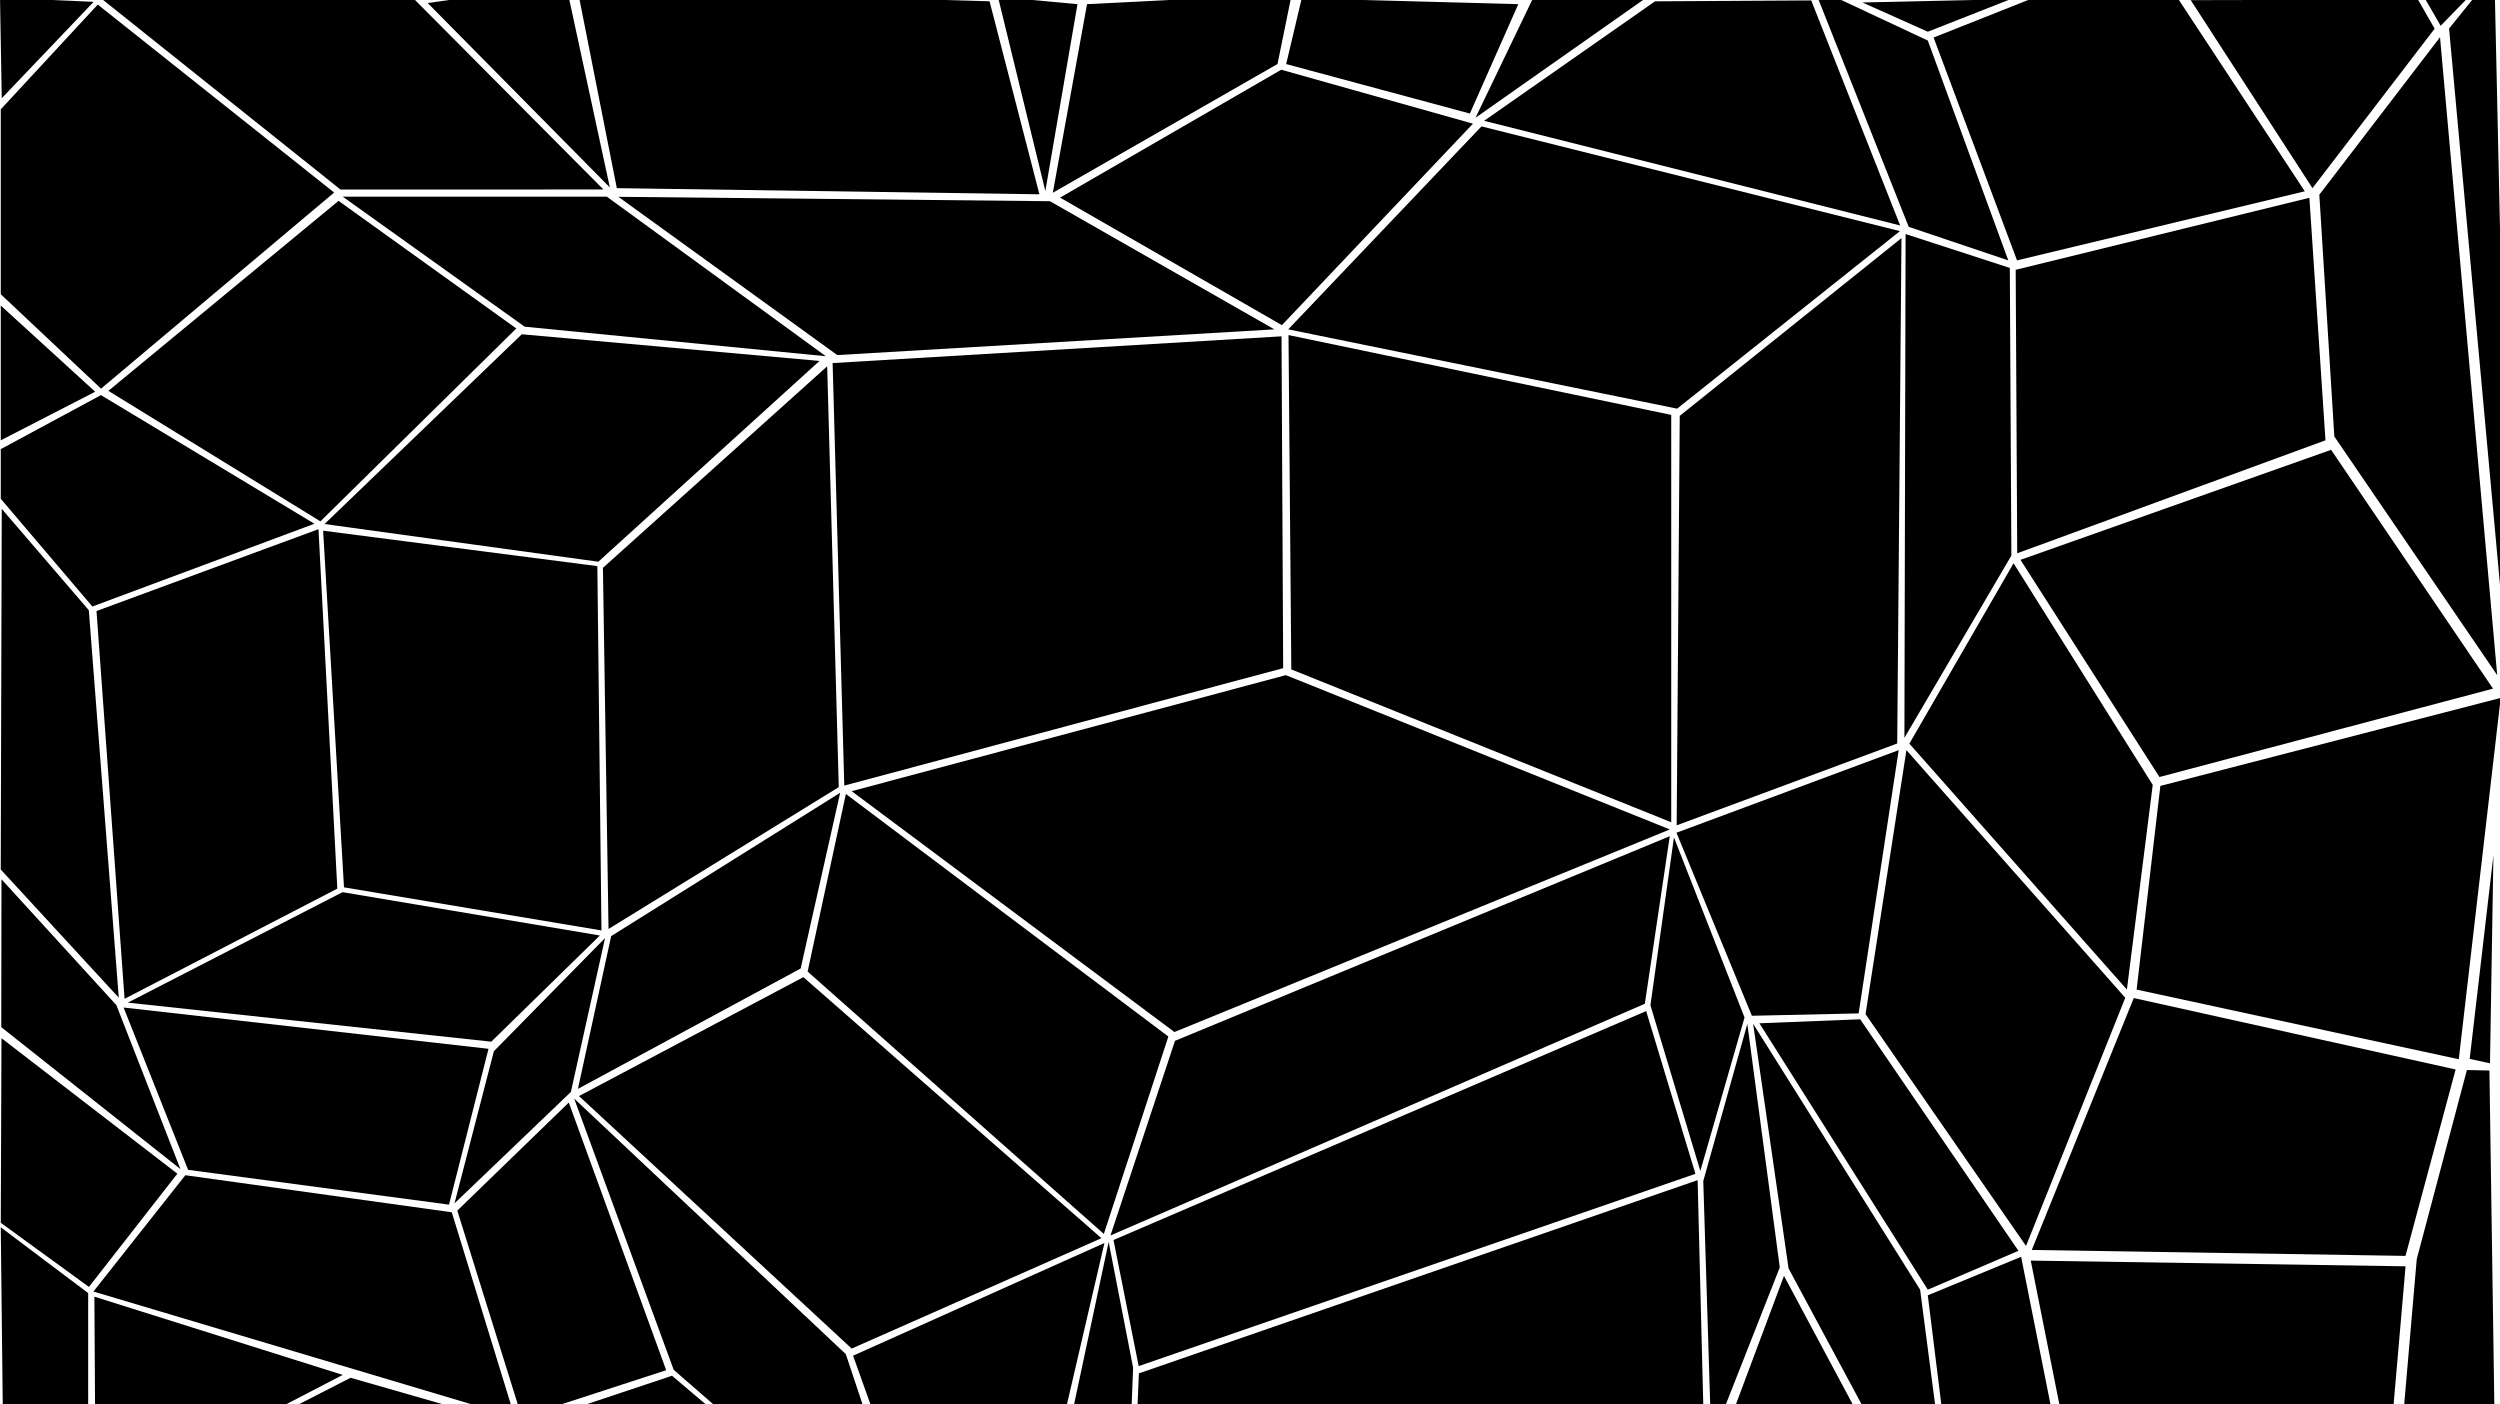<?xml version="1.0" encoding="utf-8"?>
<!-- Generator: Adobe Illustrator 16.0.0, SVG Export Plug-In . SVG Version: 6.00 Build 0)  -->
<!DOCTYPE svg PUBLIC "-//W3C//DTD SVG 1.1//EN" "http://www.w3.org/Graphics/SVG/1.1/DTD/svg11.dtd">
<svg version="1.1" id="Layer_1" xmlns="http://www.w3.org/2000/svg" xmlns:xlink="http://www.w3.org/1999/xlink" x="0px" y="0px" width="100%" height="100%" viewBox="-343.5 0 1367.5 768" enable-background="new -343.5 0 1367.5 768" xml:space="preserve" preserveAspectRatio="xMinYMin slice">
<g id="Layer_1">
    <g id="background">
        <path d="M-86.143,772.468L-151.737 753.649 -182.385 769.35 z" id="poly-70" fill="null"/>
        <path d="M279.475,751.229L585.097 645.539 588.217 769.35 278.694 769.35 z" id="poly-69" fill="null"/>
        <path d="M276.306,748.101L262.938 679.326 243.776 769.35 275.488 769.35 z" id="poly-68" fill="null"/>
        <path d="M133.781,771.389L123.135 741.561 260.631 679.921 239.774 769.654 z" id="poly-67" fill="null"/>
        <path d="M46.882,771.857L24.085 752.525 -42.877 774.894 z" id="poly-66" fill="null"/>
        <path d="M-291.502,769.763L-291.867 709.279 -156.024 752.071 -190.899 770.17 z" id="poly-65" fill="null"/>
        <path d="M-295.273,707.315L-295.273 769.35 -341.99 769.345 -343.083 671.322 z" id="poly-64" fill="null"/>
        <path d="M978.463,688.739L971.498 769.35 1020.916 769.35 1018.211 585.575 1005.895 585.305 z" id="poly-63" fill="null"/>
        <path d="M783.201,769.35L767.32 689.55 972.35 692.673 965.701 769.35 z" id="poly-62" fill="null"/>
        <path d="M711.004,708.534L762.058 687.466 778.343 769.354 718.538 769.354 z" id="poly-61" fill="null"/>
        <path d="M605.617,769.35L632.336 697.886 670.558 769.35 z" id="poly-60" fill="null"/>
        <path d="M265.573,678.286L556.952 553.062 583.896 642.081 279.359 747.259 z" id="poly-59" fill="null"/>
        <path d="M569.859,457.416L299.218 569.332 263.933 675.798 556.227 549.054 z" id="poly-58" fill="null"/>
        <path d="M95.941,534.504L-26.796 599.54 122.369 737.667 258.969 677.289 z" id="poly-57" fill="null"/>
        <path d="M-29.431,600.914L119.162 740.723 128.704 769.347 48.042 769.347 25.026 749.318 z" id="poly-56" fill="null"/>
        <path d="M-32.37,603.088L20.903 749.502 -58.071 775.204 -93.357 662.205 z" id="poly-55" fill="null"/>
        <path d="M-61.928,775.204L-96.373 663.121 -242.118 642.848 -292.394 706.461 z" id="poly-54" fill="null"/>
        <path d="M-246.488,642.006L-294.855 703.939 -343.079 668.876 -342.69 567.904 z" id="poly-53" fill="null"/>
        <path d="M1018.521,581.625L1007.415 579.222 1020.402 467.812 z" id="poly-52" fill="null"/>
        <path d="M1001.454,579.409L825.234 541.307 838.215 429.894 1024.374 381.766 z" id="poly-51" fill="null"/>
        <path d="M767.889,683.729L823.665 545.929 999.732 585.008 972.304 686.968 z" id="poly-50" fill="null"/>
        <path d="M618.895,559.733L711.004 705.451 760.587 684.191 674.02 557.554 z" id="poly-49" fill="null"/>
        <path d="M615.457,559.999L634.857 693.857 675.431 769.35 715.133 769.347 706.805 705.455 z" id="poly-48" fill="null"/>
        <path d="M612.288,560.087L630.044 693.253 600.087 769.35 592.014 769.35 588.191 646.049 z" id="poly-47" fill="null"/>
        <path d="M572.151,458.064L559.283 549.896 586.586 640.514 610.761 556.565 z" id="poly-46" fill="null"/>
        <path d="M359.863,369.302L569.9 453.699 298.913 564.521 122.367 432.77 z" id="poly-45" fill="null"/>
        <path d="M260.305,674.96L295.592 566.99 119.199 434.298 98.272 531.449 z" id="poly-44" fill="null"/>
        <path d="M116.067,433.65L94.455 529.77 -27.367 595.606 -9.19 512.051 z" id="poly-43" fill="null"/>
        <path d="M-31.223,597.287L-94.884 658.235 -73.346 575.01 -12.549 513.14 z" id="poly-42" fill="null"/>
        <path d="M-15.376,511.723L-156.133 488.014 -273.602 548.448 -74.759 569.797 z" id="poly-41" fill="null"/>
        <path d="M-97.899,658.945L-76.286 573.691 -275.892 551.116 -240.606 639.912 z" id="poly-40" fill="null"/>
        <path d="M-342.812,561.847L-244.808 639.485 -279.838 549.814 -342.691 480.957 z" id="poly-39" fill="null"/>
        <path d="M761.695,306.233L931.616 246.061 1020.178 376.692 837.723 425.027 z" id="poly-38" fill="null"/>
        <path d="M700.922,406.77L757.92 308.105 834.045 429.345 819.909 541.298 z" id="poly-37" fill="null"/>
        <path d="M699.321,410.326L676.95 554.744 764.73 681.531 819.018 545.792 z" id="poly-36" fill="null"/>
        <path d="M573.524,455.504L614.771 555.621 673.179 554.33 695.081 410.326 z" id="poly-35" fill="null"/>
        <path d="M362.842,366.169L361.314 183.287 570.661 226.95 570.661 449.773 z" id="poly-34" fill="null"/>
        <path d="M358.395,365.483L357.495 183.974 111.942 198.599 118.32 429.715 z" id="poly-33" fill="null"/>
        <path d="M115.305,430.555L108.966 200.372 -13.695 310.604 -10.64 508.154 z" id="poly-32" fill="null"/>
        <path d="M104.763,197.432L-16.216 307.265 -165.986 286.646 -58.071 182.846 z" id="poly-31" fill="null"/>
        <path d="M-166.75,290.297L-16.75 309.674 -14.497 508.955 -155.332 485.376 z" id="poly-30" fill="null"/>
        <path d="M-275.361,546.348L-158.99 486.083 -169.292 289.459 -290.713 334.229 z" id="poly-29" fill="null"/>
        <path d="M-171.523,286.493L-288.27 216.13 -343.082 245.676 -343.081 272.838 -292.972 331.763 z" id="poly-28" fill="null"/>
        <path d="M-343.098,475.614L-278.535 545.738 -294.917 333.791 -342.544 278.352 z" id="poly-27" fill="null"/>
        <path d="M1022.474,369.304L933.381 238.759 925.173 106.51 991.189 20.351 z" id="poly-26" fill="null"/>
        <path d="M759.921,302.645L928.531 240.853 919.737 108.191 759.081 147.58 z" id="poly-25" fill="null"/>
        <path d="M698.212,403.599L756.715 303.905 755.874 146.558 698.859 128.028 z" id="poly-24" fill="null"/>
        <path d="M575.32,227.474L696.605 130.243 694.276 406.689 573.643 451.454 z" id="poly-23" fill="null"/>
        <path d="M361.162,180.157L573.872 223.539 695.766 126.426 466.863 69.137 z" id="poly-22" fill="null"/>
        <path d="M357.708,177.865L462.204 67.649 357.342 38.135 236.361 108.095 z" id="poly-21" fill="null"/>
        <path d="M353.581,180.157L230.824 110.062 -5.257 107.656 114.502 194.226 z" id="poly-20" fill="null"/>
        <path d="M108.24,194.86L-56.505 178.706 -156.024 107.579 -11.557 107.579 z" id="poly-19" fill="null"/>
        <path d="M-61.086,179.674L-168.238 285.175 -284.221 213.8 -158.315 109.87 z" id="poly-18" fill="null"/>
        <path d="M-343.082,240.86L-291.439 214.273 -343.078 167.13 z" id="poly-17" fill="null"/>
        <path d="M1020.916,-15.08L996.14 15.625 1020.916 286.211 1029.638 381.445 z" id="poly-16" fill="null"/>
        <path d="M991.541,14.086L1005.251 0 1004.251 -1.167 983.251 -0.25 z" id="poly-15" fill="null"/>
        <path d="M921.422,102.921L988.25 15.68 979.132 -0.205 854.83 0.083 z" id="poly-14" fill="null"/>
        <path d="M759.809,142.428L714.176 20.529 765.954 -0.018 848.183 -0.284 917.219 104.638 z" id="poly-13" fill="null"/>
        <path d="M756.305,-0.472L711.004 17.359 675.236 1.357 z" id="poly-12" fill="null"/>
        <path d="M700.578,124.097L648.489 -7.1 711.004 22.172 755.035 142.428 z" id="poly-11" fill="null"/>
        <path d="M468.312,66.085L561.779 0.73 647.24 0.233 695.883 123.332 z" id="poly-10" fill="null"/>
        <path d="M463.616,64.404L494.836 -0.529 555.674 -0.313 z" id="poly-9" fill="null"/>
        <path d="M360.038,35.041L460.524 62.112 487.008 2.278 368.531 -0.887 z" id="poly-8" fill="null"/>
        <path d="M232.391,105.442L251.102 2.278 363.135 -3.42 355.301 35.004 z" id="poly-7" fill="null"/>
        <path d="M228.303,104.509L245.879 2.278 202.377 -1.737 z" id="poly-6" fill="null"/>
        <path d="M-6.098,102.919L-26.003 2.28 -27.597 -5.784 197.791 0.709 225.058 106.28 z" id="poly-5" fill="null"/>
        <path d="M-9.915,102.521L-31.556 2.28 -34.012 -9.103 -109.546 1.659 z" id="poly-4" fill="null"/>
        <path d="M-13.429,103.647L-117.408 -0.931 -290.714 -2.897 -157.243 103.686 z" id="poly-3" fill="null"/>
        <path d="M-288.231,212.593L-160.723 105.325 -290.027 2.504 -343.082 59.816 -343.083 160.941 z" id="poly-2" fill="null"/>
        <path d="M-342.543,53.741L-292.278 1.003 -343.493 -1.237 z" id="poly-1" fill="null"/>
    </g>
    <g id="allvideos" display="none">
        <path d="M389.897,393.832L386.683 280.775 141.125 219.939 154.623 450.208 z" id="01" fill="#EC7D70"/>
        <path d="M394.414,394.627L391.238 281.571 521.458 223.395 523.045 440.573 z" id="null" fill="#EC7D70"/>
        <path d="M392.826,397.008L523.045 443.855 280.872 541.521 157.798 453.385 z" id="null" fill="#E6473E"/>
        <path d="M521.458,215.969L658.822 157.212 509.547 138.949 362.362 180.237 z" id="null" fill="#E6473E"/>
        <path d="M527.717,438.986L527.717 224.8 655.876 256.208 655.876 380.333 z" id="null" fill="#E6473E"/>
        <path d="M527.717,438.986L527.717 224.8 655.876 256.208 655.876 380.333 z" id="null" fill="none"/>
        <path d="M661.958,381.021L780.269 415.166 782.65 207.129 662.752 256.675 z" id="null" fill="#EC7D70"/>
        <path d="M530.191,442.477L661.164 384.99 781.062 419.821 659.576 488.215 z" id="null" fill="#EC7D70"/>
        <path d="M666.859,488.32L785.032 421.094 913.311 415.166 841.188 485.94 z" id="null" fill="#E6473E"/>
        <path d="M666.859,488.32L785.032 421.094 913.311 415.166 841.188 485.94 z" id="null" fill="none"/>
        <path d="M657.953,489.979L587.285 611.463 457.86 590.82 530.345 445.227 z" id="null" fill="#E6473E"/>
        <path d="M283.254,547.479L521.506 450.208 450.791 589.162 218.938 675.283 z" id="null" fill="#E6473E"/>
        <path d="M283.254,547.479L521.506 450.208 450.791 589.162 218.938 675.283 z" id="null" fill="none"/>
        <path d="M276.108,544.697L211.793 672.535 97.454 566.929 153.829 456.561 z" id="null" fill="#EC7D70"/>
        <path d="M276.108,544.697L211.793 672.535 97.454 566.929 153.829 456.561 z" id="null" fill="none"/>
        <path d="M91.896,566.929L148.271 455.765 -33.561 494.673 -99.061 624.58 z" id="null" fill="#EC7D70"/>
        <path d="M87.925,571.892L-29.591 712.237 -151.871 699.53 -100.259 628.068 z" id="null" fill="#F3AB9A"/>
        <path d="M91.101,574.074L149.859 796.401 18.052 905.289 -24.827 713.822 z" id="null" fill="#F3AB9A"/>
        <path d="M93.482,570.305L153.035 791.002 248.915 825.169 211.794 680.475 z" id="null" fill="#F3AB9A"/>
        <path d="M360.271,177.202L501.209 138.154 377.739 51.195 282.459 90.513 z" id="null" fill="#EC7D70"/>
        <path d="M149.858,448.621L138.742 220.734 -20.855 297.495 -16.092 413.683 z" id="null" fill="#E6473E"/>
        <path d="M149.858,448.621L138.742 220.734 -20.855 297.495 -16.092 413.683 z" id="null" fill="none"/>
        <path d="M-17.679,417.652L151.447 451.796 -32.375 491.887 -117.335 441.067 z" id="null" fill="#E6473E"/>
        <path d="M463.055,596.704L586.13 616.555 670.49 789.855 546.229 735.023 z" id="null" fill="#F3AB9A"/>
        <path d="M662.465,154.16L624.681 64.708 727.574 59.929 782.362 200.471 z" id="null" fill="#E6473E"/>
        <path d="M658.26,154.035L507.165 136.169 443.865 13.89 619.52 66.281 z" id="null" fill="#F3AB9A"/>
        <path d="M-20.855,413.683L-24.826 296.444 -162.986 269.961 -118.52 437.397 z" id="null" fill="#EC7D70"/>
        <path d="M786.852,417.061L895.229 306.495 1044.752 260.959 916.302 410.9 z" id="null" fill="#F3AB9A"/>
        <path d="M918.541,415.271L1051.973 414.976 955.787 551.843 846.62 487.421 z" id="null" fill="#F3AB9A"/>
        <path d="M783.579,415.959L891.566 303.5 894.743 97.053 786.756 205.833 z" id="null" fill="#E6473E"/>
        <path d="M356.302,178.646L278.49 92.103 155.418 127.833 142.712 214.38 z" id="null" fill="#E54332"/>
        <path d="M356.302,178.646L278.49 92.103 155.418 127.833 142.712 214.38 z" id="null" fill="none"/>
        <path d="M216.557,683.727L454.759 594.398 446.025 750.185 254.668 820.695 z" id="null" fill="#F3AB9A"/>
        <path d="M-102.64,621.718L-38.324 493.879 -170.927 514.524 -227.461 609.807 z" id="null" fill="#E6473E"/>
        <path d="M16.463,217.837L35.122 128.626 -166.956 72.25 -132.02 144.147 z" id="null" fill="#F3AB9A"/>
        <path d="M591.029,612.536L661.697 491.844 841.146 489.461 759.362 595.065 z" id="null" fill="#EC7D70"/>
        <path d="M14.875,221.013L-131.978 147.74 -286.586 169.519 -162.944 266.326 z" id="null" fill="#EC7D70"/>
        <path d="M449.996,754.156L457.938 594.398 540.514 734.939 534.955 873.208 z" id="null" fill="#F3AB9A"/>
        <path d="M787.058,198.883L891.869 93.278 844.229 -30.589 732.271 59.929 z" id="null" fill="#F3AB9A"/>
        <path d="M787.058,198.883L891.869 93.278 844.229 -30.589 732.271 59.929 z" id="null" fill="none"/>
        <path d="M843.79,490.255L763.229 598.244 873.21 677.666 954.201 556.007 z" id="null" fill="#E54332"/>
        <path d="M843.79,490.255L763.229 598.244 873.21 677.666 954.201 556.007 z" id="null" fill="none"/>
        <path d="M-122.491,437.769L-166.45 270.755 -272.166 315.628 -236.82 446.65 z" id="null" fill="#E54332"/>
        <path d="M596.369,616.273L757.812 599.484 869.91 681.383 707.26 711.046 z" id="null" fill="#EC7D70"/>
        <path d="M670.558,769.35L590.017 615.479 766.834 769.333 726.334 769.5 z" id="null" fill="#F3AB9A"/>
        <path d="M7.313,904.696L-28.205 716.595 -201.893 782.903 -207.451 905.289 z" id="null" fill="#F3AB9A"/>
        <path d="M-472.655,693.18L-286.259 709.854 -105.824 625.189 -231.43 612.795 z" id="null" fill="#F3AB9A"/>
        <path d="M-285.266,714.618L-104.229 627.274 -155.841 697.149 -337.672 765.436 z" id="null" fill="#F3AB9A"/>
        <path d="M895.837,301.924L898.717 97.648 1044.318 40.37 1043.524 255.766 z" id="null" fill="#F3AB9A"/>
        <path d="M878.237,682.543L1006.871 671.74 1136.5 655.834 929.68 755.907 z" id="null" fill="#F3AB9A"/>
        <path d="M-389.284,181.826L-291.351 170.317 -166.956 267.418 -274.642 313.792 z" id="null" fill="#F3AB9A"/>
        <path d="M-161.398,267.86L-22.443 293.253 136.36 217.482 18.844 223.395 z" id="trigger-1" fill="#E54332"/>
        <path d="M-170.926,510.819L-38.325 490.702 -121.696 441.478 -236.64 450.012 z" id="null" fill="#EC7D70"/>
        <path d="M357.3,182.621L521.168 219.863 389.063 277.902 144.301 218.237 z" id="null" fill="#EC7D70"/>
        <path d="M527.064,216.764L664.746 158.8 779.472 203.647 663.156 251.397 z" id="null" fill="#E54332"/>
        <path d="M-241.405,449.616L-175.692 511.613 -340.848 485.145 -346.141 409.979 z" id="null" fill="#F3AB9A"/>
        <path d="M-340.545,408.203L-241.594 446.13 -275.944 317.262 -343.331 242.055 z" id="trigger-2" fill="#F3AB9A"/>
        <path d="M-337.673,489.46L-175.692 514.789 -230.637 608.75 -392.768 662.21 z" id="null" fill="#F3AB9A"/>
        <path d="M-323.248,765.435L-155.841 702.311 -33.751 714.648 -199.548 775.774 z" id="null" fill="#F3AB9A"/>
        <path d="M-383.02,706.659L-286.622 712.537 -344.026 765.435 z" id="null" fill="#F3AB9A"/>
        <path d="M772.479,769.358L709.318 715.509 873.086 682.857 929.586 763.913 z" id="null" fill="#F3AB9A"/>
        <path fill="#F3AB9A" d="M875.076,679.253c3.704-3.179,81.678-121.058,81.678-121.058l66.804-5.822l-19.057,115.396    L875.076,679.253z"/>
        <path d="M1047.89,411.859L919.385 411.859 1044.318 268.914 z" id="null" fill="#F3AB9A"/>
        <path d="M1051.973,425.184L958.328 554.969 1022.966 549.413 z" id="null" fill="#F3AB9A"/>
        <path d="M932.544,758.786L1024 717.834 1024.833 768 939.167 769.501 z" id="null" fill="#F3AB9A"/>
        <path d="M545.411,740.309L657.414 789.855 754.621 934.939 541.995 860.237 z" id="null" fill="#F3AB9A"/>
        <path d="M257.775,826.899L444.905 756.074 530.193 872.534 307.867 920.955 z" id="null" fill="#F3AB9A"/>
        <path d="M20.433,220.218L137.948 214.38 151.447 127.833 38.695 129.421 z" id="null" fill="#EC7D70"/>
        <path d="M-166.956,69.473L39.489 125.45 150.654 125.45 -59.764 34.932 z" id="null" fill="#F3AB9A"/>
        <path d="M-62.568,31.944L-170.228 66.101 -375.085 78.012 -257.57 37.516 z" id="null" fill="#F3AB9A"/>
        <path d="M-135.459,145.044L-171.72 69.869 -376.579 81.78 -289.236 167.142 z" id="null" fill="#F3AB9A"/>
        <path d="M-515.678,79.906L-397.022 68.397 -292.759 167.57 -401.037 179.307 z" id="null" fill="#F3AB9A"/>
        <path d="M1044.454,33.344L897.561 93.689 849.123 -29.384 1002.371 -94.494 z" id="null" fill="#F3AB9A"/>
        <path d="M732.271,56.054L837.082 -28.604 828.5 -76.167 787.058 -127.461 z" id="null" fill="#F3AB9A"/>
        <path d="M729.094,56.148L776.736 -131.432 642.547 -229.096 617.137 -87.761 z" id="null" fill="#F3AB9A"/>
        <path d="M725.824,56.847L622.111 60.521 445.706 -121.319 609.195 -83.79 z" id="null" fill="#F3AB9A"/>
        <path d="M457.86,13.89L619.52 62.311 470.64 -86.569 434.909 -135.783 z" id="null" fill="#F3AB9A"/>
        <path d="M379.327,48.743L503.593 136.567 417.441 -21.444 307.868 -94.495 z" id="null" fill="#F3AB9A"/>
        <path d="M376.945,48.743L278.49 88.131 191.148 -35.737 298.341 -94.495 z" id="null" fill="#F3AB9A"/>
        <path d="M276.108,88.927L184 -34.147 22.021 -37.324 156.21 123.862 z" id="null" fill="#F3AB9A"/>
        <path d="M-59.6,31.177L150.653 122.274 14.875 -35.737 -165.448 -94.495 z" id="null" fill="#F3AB9A"/>
        <path d="M-255.604,33.331L-66.592 28.752 -165.448 -94.496 -331.319 -94.496 z" id="null" fill="#F3AB9A"/>
        <path d="M-442.137,-61.621L-323.481 -73.13 -259.158 34.333 -376.91 76.266 z" id="null" fill="#F3AB9A"/>
    </g>
    <g id="autoportrait" display="none">
        <path d="M-123.919,124.044L-104.231 489.251 -123.919 641.651 314.445 672.062 731.031 641.651 713.803 293.045 731.031 124.044 312.903 100.037 z" id="background_1_" fill="#FFFFFF"/>
    </g>
    <g id="modules" display="none">
        <path d="M-124.499,109.735L-291.523 335.422 -276.235 546.649 -124.499 663.844 344.779 696.398 790.742 663.844 772.299 290.652 790.742 109.735 343.127 84.036 z" id="info-layer" fill="#1A171B"/>
    </g>
</g>
<g id="Layer_2" display="none">
    <rect x="-343.493" y="-1.237" display="inline" opacity="0.4" fill="#5F4266" width="1364.409" height="770.586"/>
</g>
</svg>
